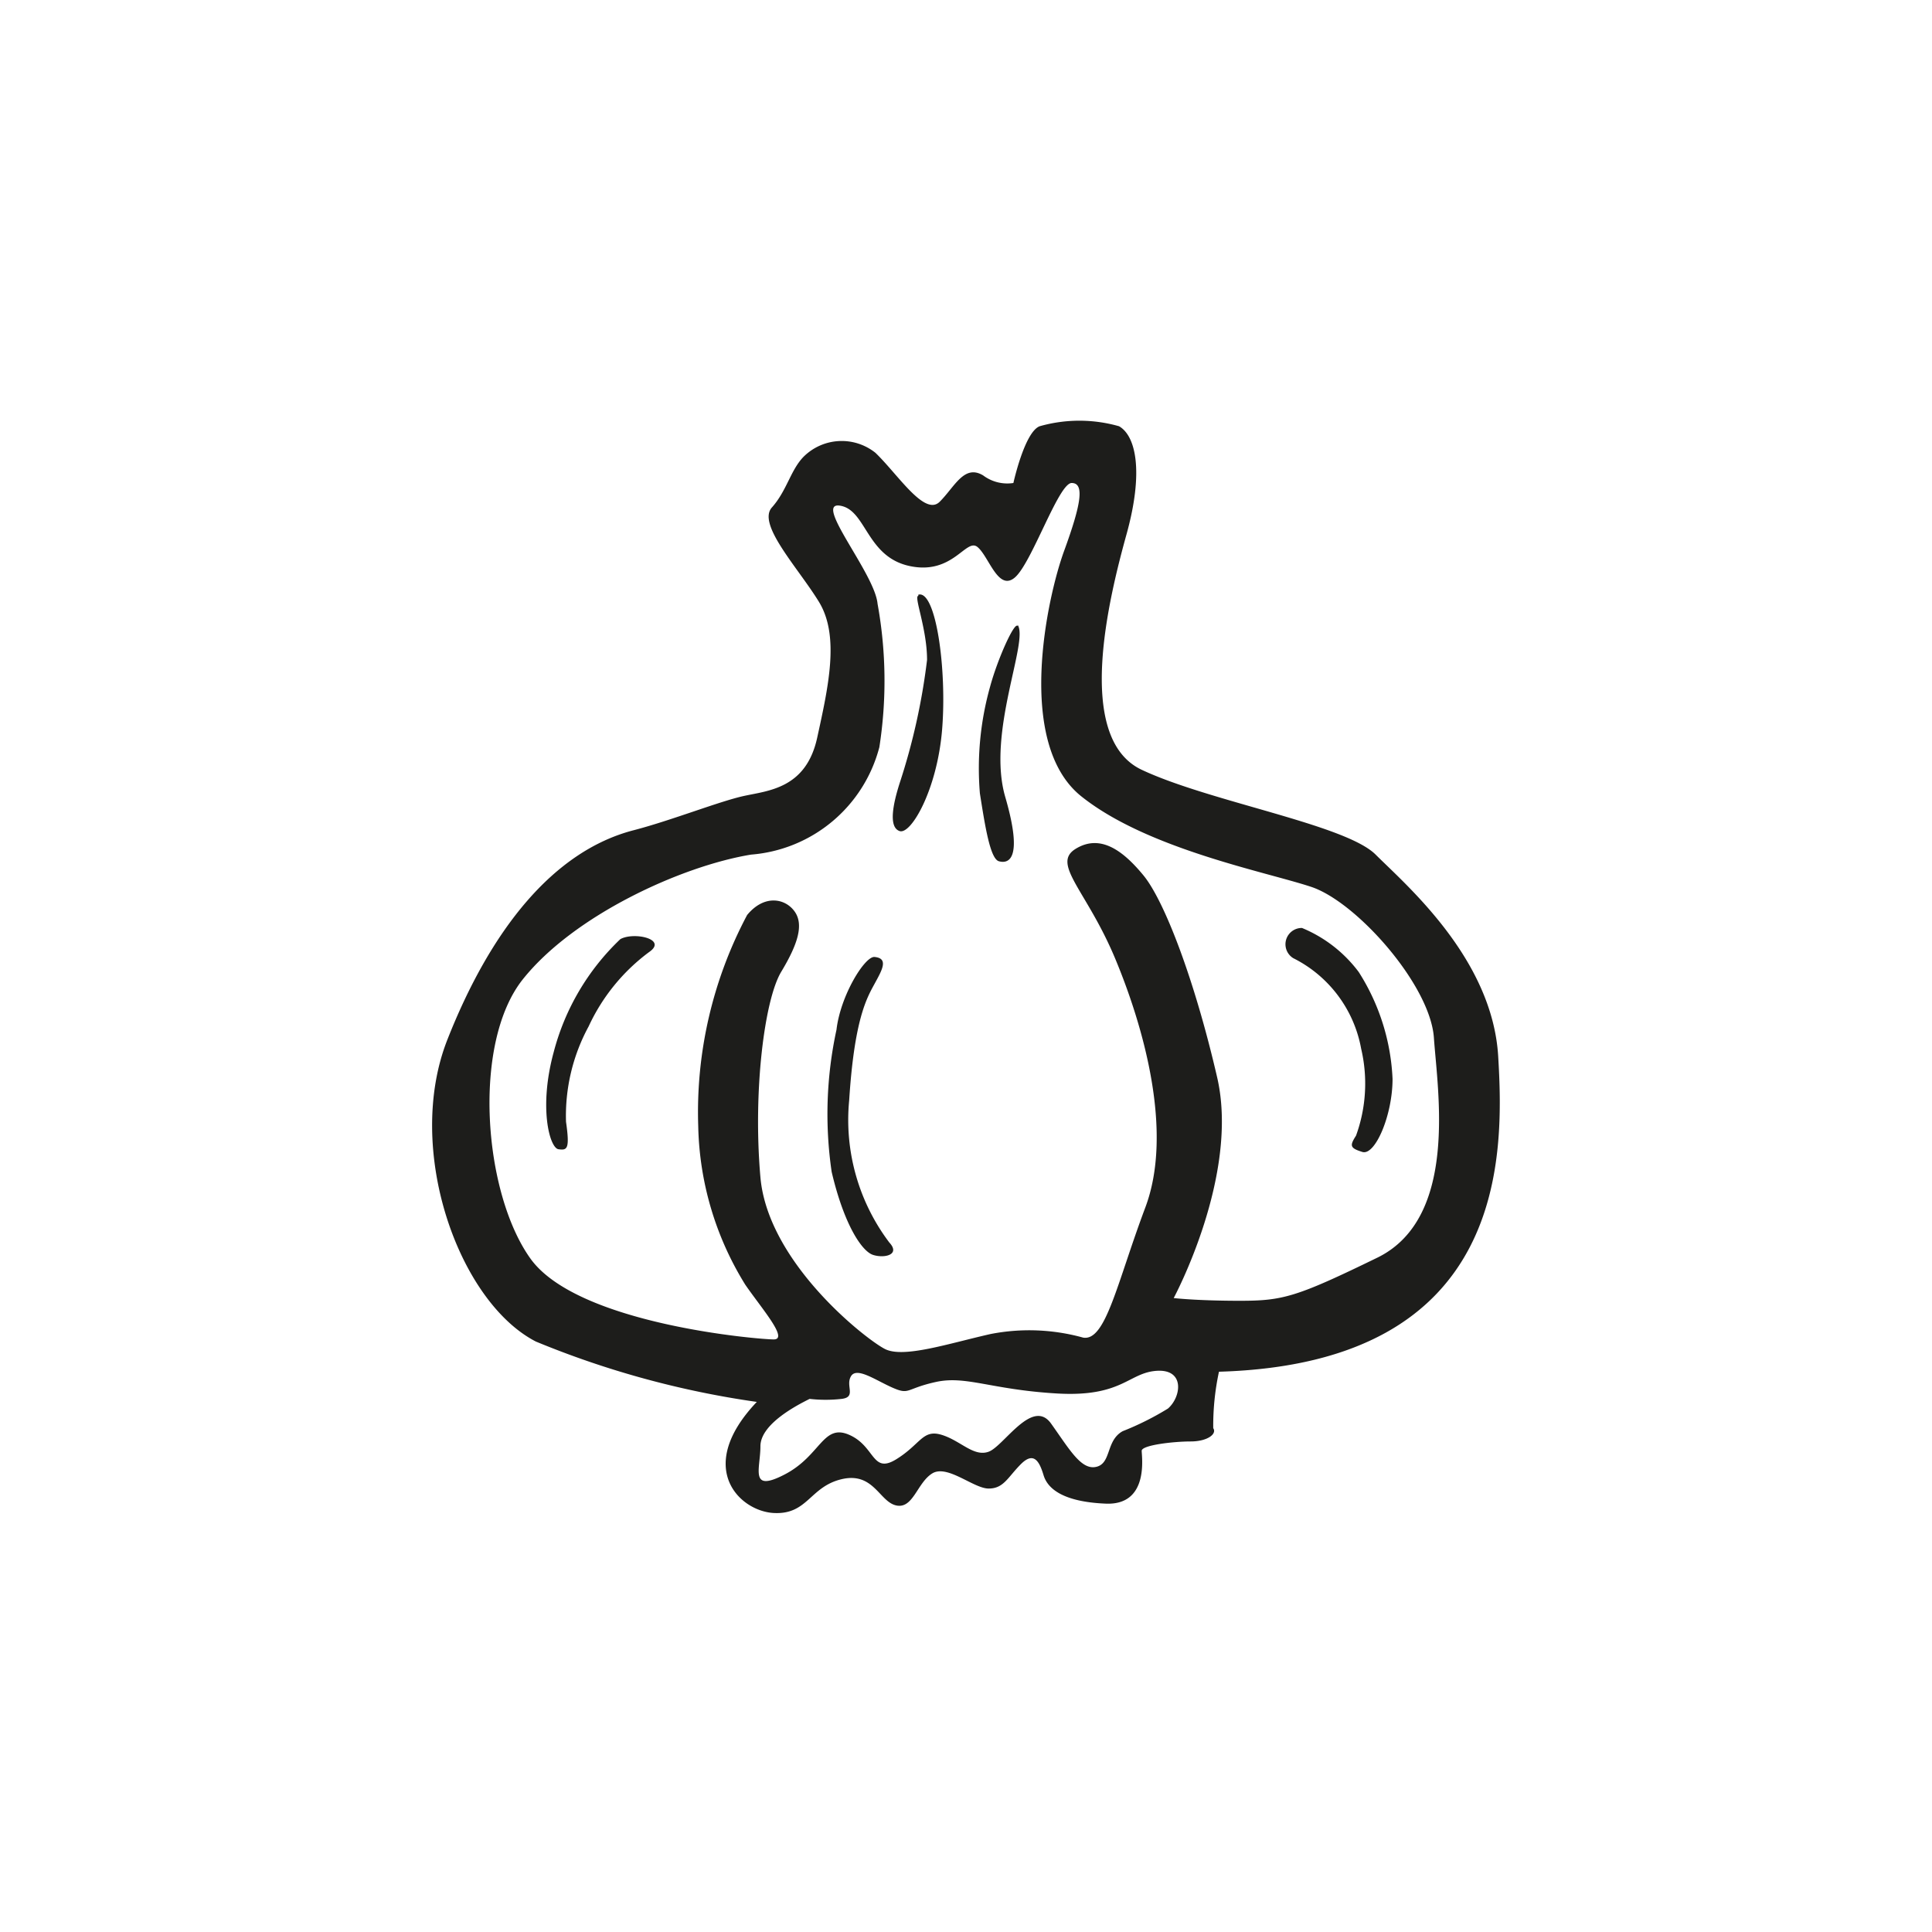 <svg height="64" viewBox="0 0 64 64" width="64" xmlns="http://www.w3.org/2000/svg"><path d="m49.63 35c-.19-3.25-3.06-5.69-4.06-6.69s-5.5-1.75-7.75-2.81-1.07-5.75-.5-7.81.31-3.25-.25-3.57a4.8 4.8 0 0 0 -2.63 0c-.5.19-.87 1.88-.87 1.88a1.33 1.33 0 0 1 -1-.25c-.63-.38-.94.37-1.44.87s-1.38-.9-2.13-1.62a1.79 1.79 0 0 0 -2.37.12c-.44.44-.56 1.13-1.06 1.69s.87 2 1.56 3.13.31 2.81-.06 4.5-1.63 1.75-2.44 1.93-2.4.81-3.63 1.13c-2.68.69-4.75 3.31-6.18 6.94s.37 8.68 2.93 10a30.31 30.31 0 0 0 7.32 2c-2.07 2.18-.57 3.62.56 3.68s1.19-.87 2.25-1.12 1.25.75 1.81.87.69-.75 1.19-1.06 1.37.5 1.87.5.63-.37 1.07-.81.62-.06.75.37.62.88 2.06.94 1.19-1.56 1.19-1.75 1.06-.31 1.62-.31.88-.25.75-.44a8.48 8.48 0 0 1 .19-1.87c9.62-.28 9.44-7.22 9.25-10.44zm-10.94 11.66a9.53 9.53 0 0 1 -1.5.75c-.56.31-.37 1.06-.87 1.18s-.88-.56-1.5-1.43-1.57.75-2.07.93-.93-.37-1.56-.56-.69.31-1.5.81-.69-.43-1.56-.81-.94.69-2.13 1.31-.81-.18-.81-.93 1.25-1.38 1.63-1.57a4.7 4.7 0 0 0 1.06 0c.5-.06.12-.43.31-.75s.81.13 1.38.38.43.03 1.43-.19 1.82.25 4 .38 2.38-.69 3.32-.75.81.87.37 1.25zm6.94-5c-2.69 1.31-3.13 1.43-4.56 1.43s-2.19-.09-2.19-.09 2.19-4.06 1.44-7.31-1.75-5.85-2.44-6.69-1.44-1.38-2.25-.88.37 1.38 1.31 3.63 1.94 5.75 1 8.25-1.31 4.44-2.06 4.31a6.68 6.68 0 0 0 -3.06-.12c-1.38.31-2.88.81-3.5.5s-3.88-2.85-4.13-5.69.13-5.88.69-6.81.75-1.57.44-2-1-.57-1.57.12a13.92 13.92 0 0 0 -1.62 7 10.35 10.35 0 0 0 1.56 5.25c.56.81 1.44 1.81.94 1.81s-6.5-.5-8.06-2.68-1.94-7.13-.25-9.25 5.25-3.75 7.56-4.13a4.78 4.78 0 0 0 4.25-3.56 14.27 14.27 0 0 0 -.06-4.75c-.09-1-2.13-3.38-1.25-3.25s.87 1.69 2.31 2 1.87-.94 2.25-.63.69 1.5 1.25 1 1.44-3.12 1.87-3.12.32.69-.25 2.25-1.62 6.38.57 8.13 6.12 2.5 7.62 3 3.94 3.25 4.06 5 .82 5.96-1.87 7.28zm-25.08-10.55a7.92 7.92 0 0 0 -2.21 3.75c-.5 1.84-.13 3.17.16 3.21s.38 0 .25-.91a6.2 6.2 0 0 1 .75-3.16 6.41 6.41 0 0 1 2-2.46c.63-.43-.5-.68-.95-.43zm7.58 5.34c.17-2.67.58-3.38.83-3.84s.5-.87 0-.91c-.33 0-1.12 1.29-1.25 2.41a13.19 13.19 0 0 0 -.16 4.71c.41 1.75 1 2.63 1.37 2.75s.92 0 .54-.41a6.74 6.74 0 0 1 -1.33-4.71zm15-5.71a.54.54 0 0 0 -.29 1 4.19 4.19 0 0 1 2.25 3 5.05 5.05 0 0 1 -.17 2.88c-.21.33-.21.41.21.54s1-1.21 1-2.42a7.16 7.16 0 0 0 -1.12-3.54 4.48 4.48 0 0 0 -1.88-1.46zm-12.71-11c-.16 0 .29 1.08.29 2.12a21.22 21.22 0 0 1 -.91 4.09c-.21.66-.38 1.45 0 1.58s1.25-1.38 1.41-3.38-.21-4.62-.79-4.45zm3.29 1c-.1-.16-.66 1.08-.91 2a10 10 0 0 0 -.34 3.54c.17 1.08.34 2.17.63 2.25s.83 0 .21-2.13.79-5.16.41-5.7z" fill="#1d1d1b"/></svg>